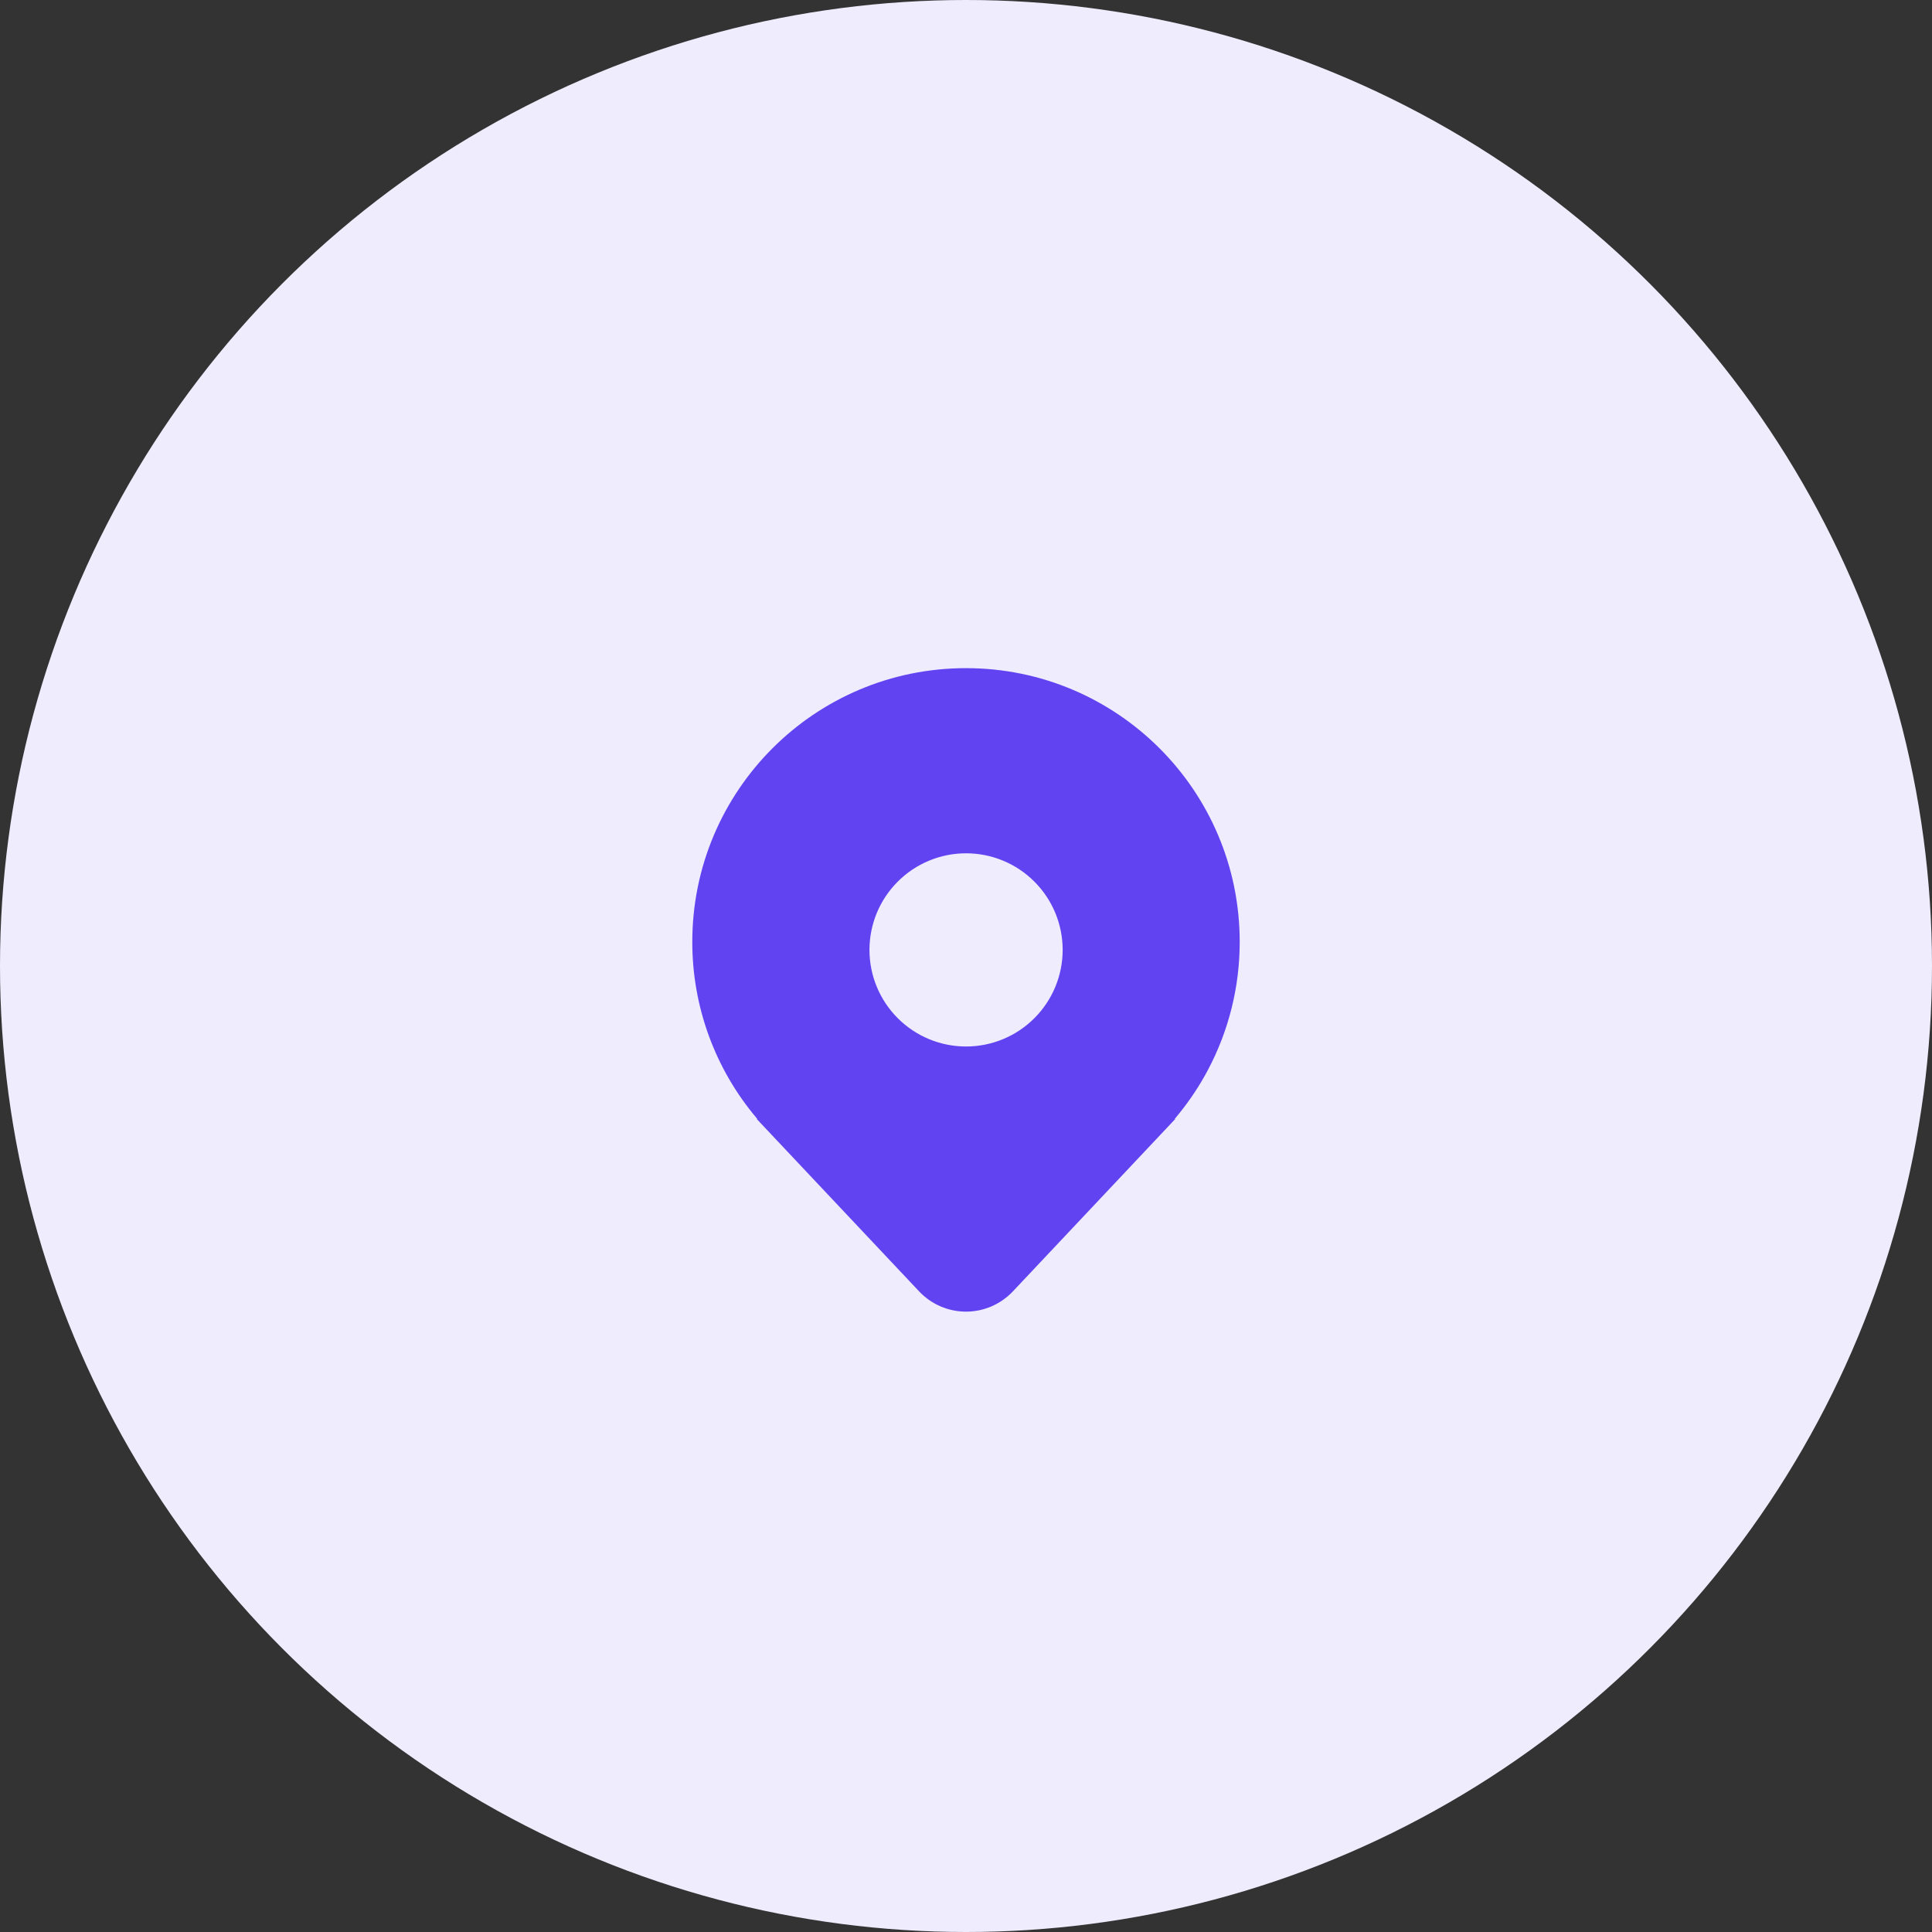 <svg width="60" height="60" viewBox="0 0 60 60" fill="none" xmlns="http://www.w3.org/2000/svg">
<rect x="0" y="0" width="60" height="60" fill="#333333" stroke="none"/>
<circle cx="30" cy="30" r="30" fill="#EFECFE"/>
<path d="M37.507 33.24C38.161 32.012 38.502 30.641 38.5 29.25C38.5 24.555 34.694 20.75 30 20.75C25.305 20.75 21.5 24.555 21.5 29.25C21.497 31.255 22.205 33.196 23.5 34.727L23.51 34.74C23.514 34.743 23.517 34.747 23.519 34.75H23.5L28.544 40.105C28.731 40.303 28.957 40.462 29.207 40.57C29.457 40.678 29.727 40.734 30 40.734C30.272 40.734 30.542 40.678 30.793 40.57C31.043 40.462 31.268 40.303 31.456 40.105L36.5 34.75H36.481L36.489 34.74L36.49 34.739C36.526 34.697 36.562 34.654 36.597 34.609C36.944 34.183 37.249 33.724 37.508 33.239L37.507 33.24ZM30.002 32.5C29.206 32.5 28.443 32.184 27.881 31.621C27.318 31.059 27.002 30.296 27.002 29.5C27.002 28.704 27.318 27.941 27.881 27.379C28.443 26.816 29.206 26.5 30.002 26.5C30.798 26.5 31.561 26.816 32.123 27.379C32.686 27.941 33.002 28.704 33.002 29.5C33.002 30.296 32.686 31.059 32.123 31.621C31.561 32.184 30.798 32.5 30.002 32.5Z" fill="#6143F1"/>
</svg>
